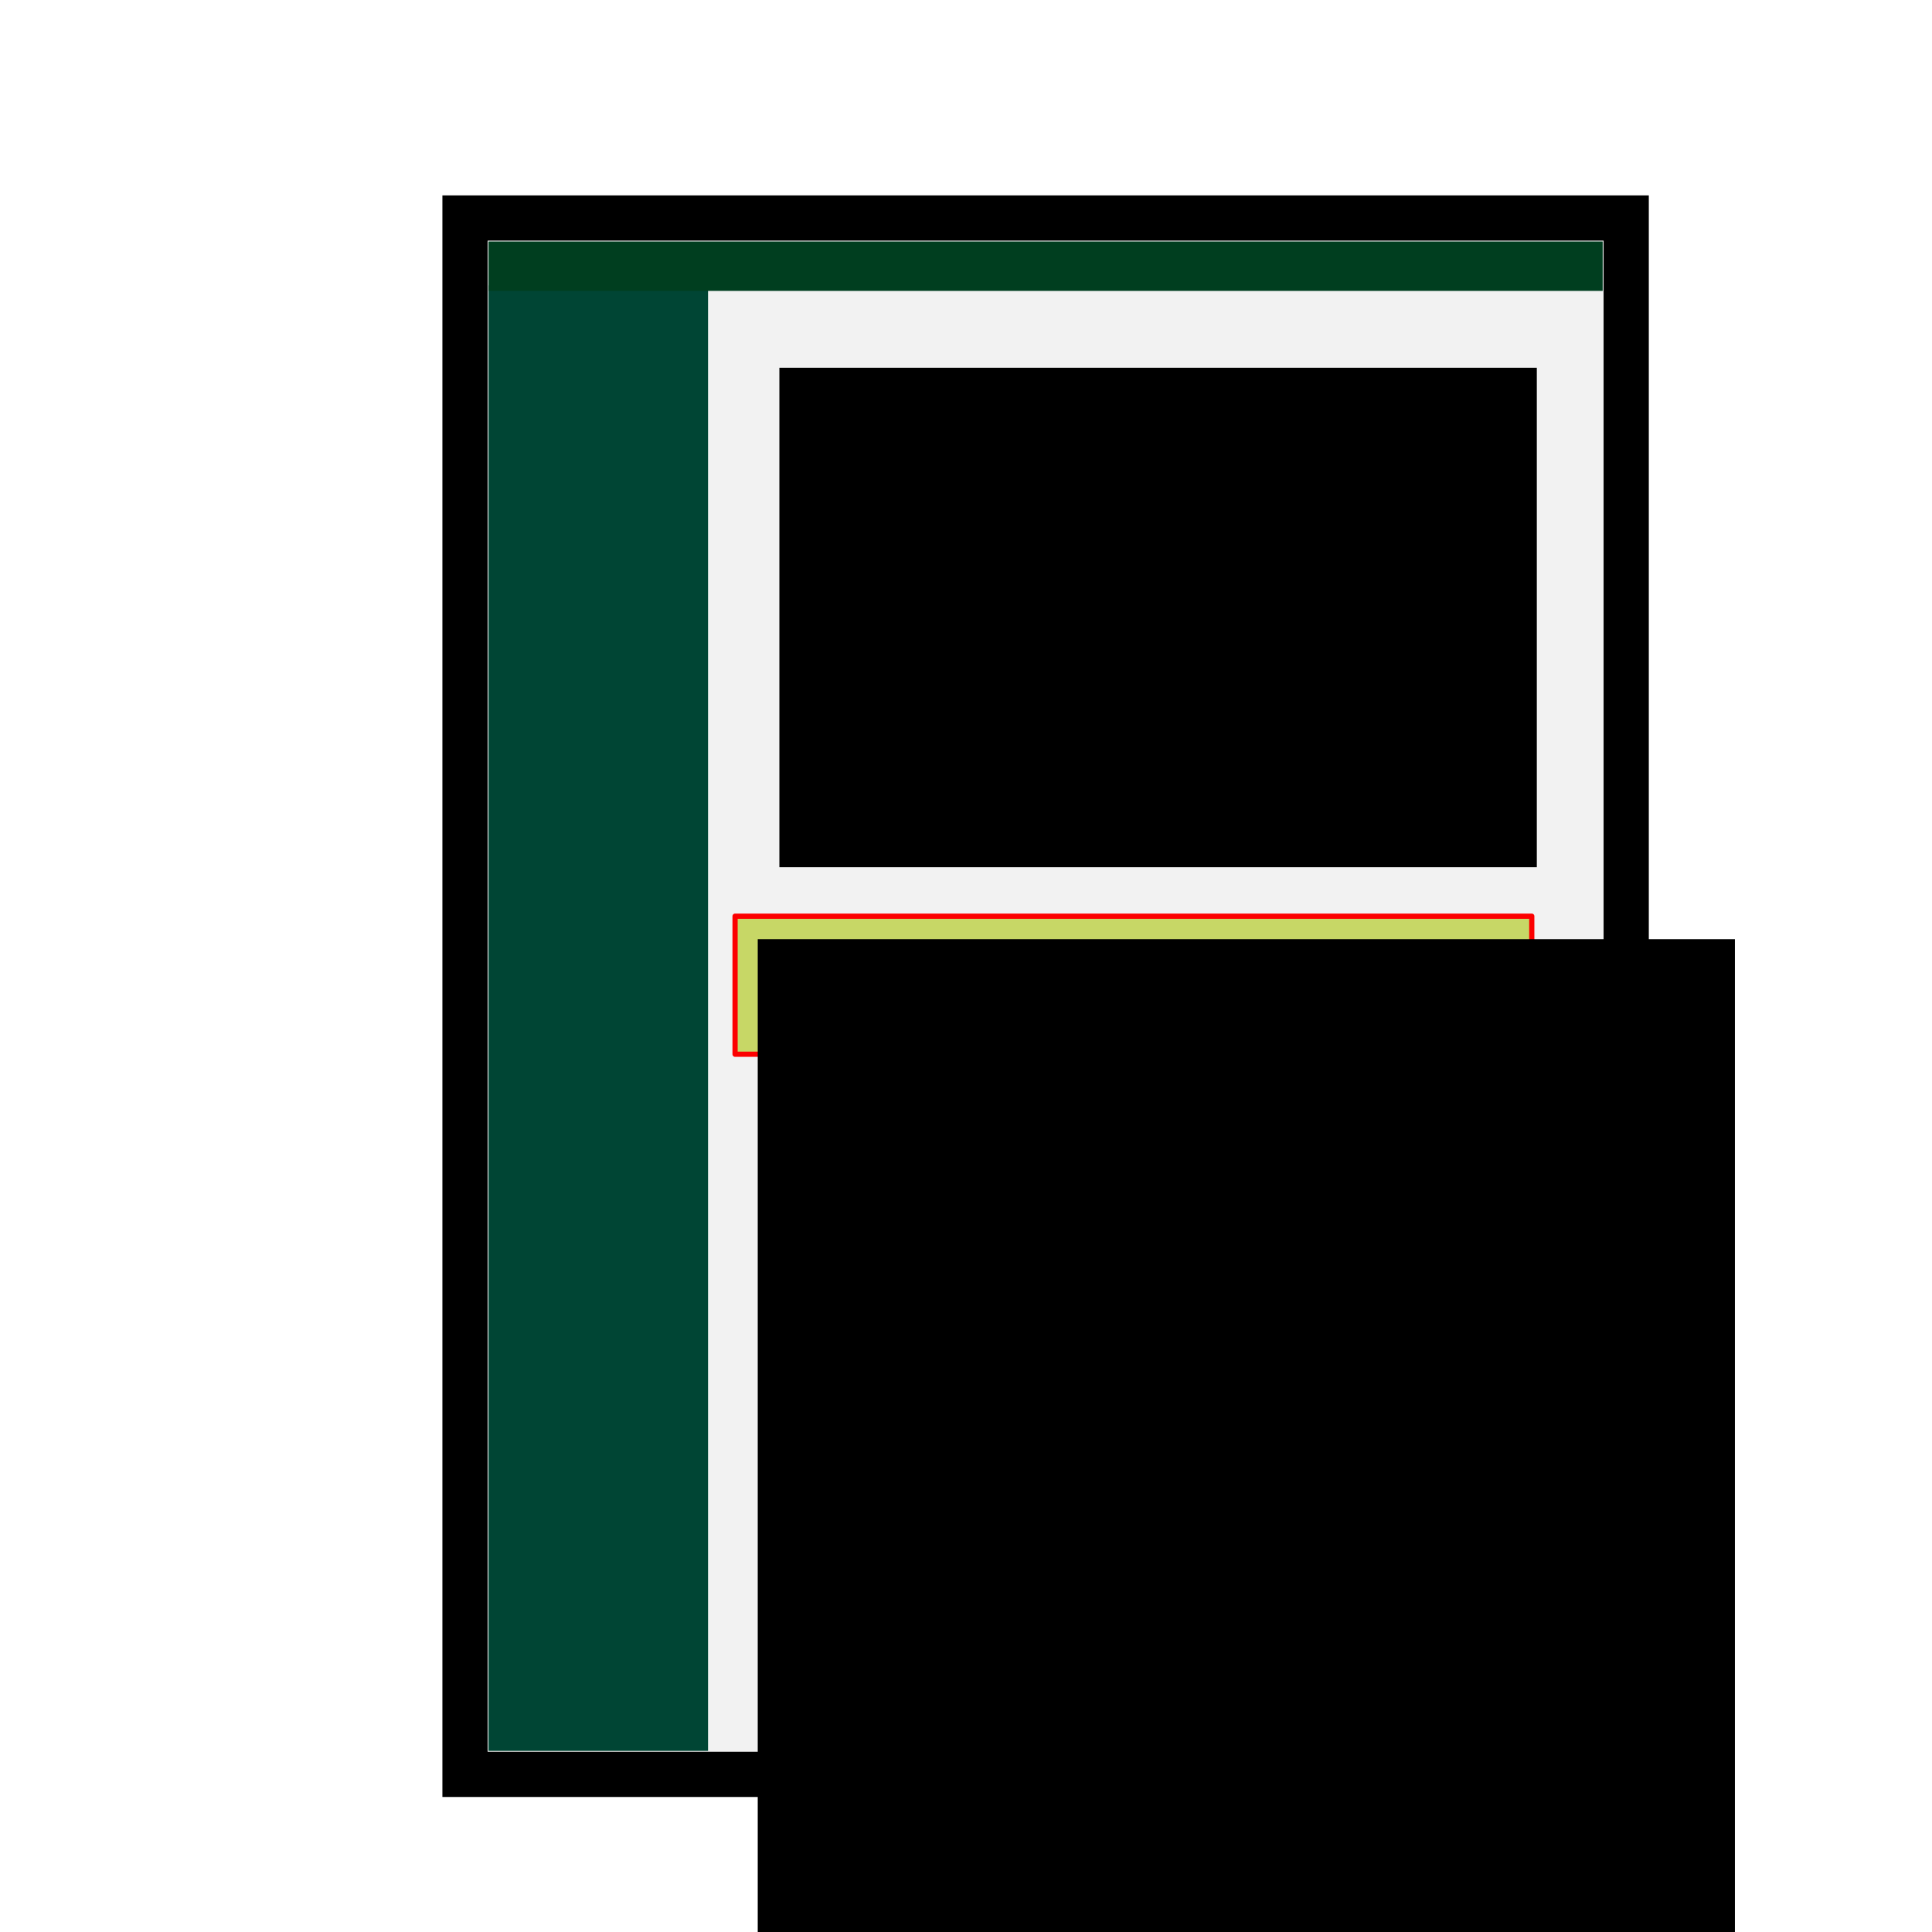 <?xml version="1.0" encoding="UTF-8" standalone="no"?>
<!-- Created with Inkscape (http://www.inkscape.org/) -->
<svg
   xmlns:dc="http://purl.org/dc/elements/1.1/"
   xmlns:cc="http://creativecommons.org/ns#"
   xmlns:rdf="http://www.w3.org/1999/02/22-rdf-syntax-ns#"
   xmlns:svg="http://www.w3.org/2000/svg"
   xmlns="http://www.w3.org/2000/svg"
   xmlns:sodipodi="http://sodipodi.sourceforge.net/DTD/sodipodi-0.dtd"
   xmlns:inkscape="http://www.inkscape.org/namespaces/inkscape"
   width="64px"
   height="64px"
   id="svg3216"
   sodipodi:version="0.32"
   inkscape:version="0.46"
   sodipodi:docname="docicon.svg"
   inkscape:output_extension="org.inkscape.output.svg.inkscape"
   inkscape:export-filename="/src/org/pgfoundry/python/py-postgresql-web/src/docicon.png"
   inkscape:export-xdpi="90"
   inkscape:export-ydpi="90">
  <defs
     id="defs3218">
    <inkscape:perspective
       sodipodi:type="inkscape:persp3d"
       inkscape:vp_x="0 : 32 : 1"
       inkscape:vp_y="0 : 1000 : 0"
       inkscape:vp_z="64 : 32 : 1"
       inkscape:persp3d-origin="32 : 21.333333 : 1"
       id="perspective3224" />
  </defs>
  <sodipodi:namedview
     id="base"
     pagecolor="#ffffff"
     bordercolor="#666666"
     borderopacity="1.0"
     inkscape:pageopacity="0.0"
     inkscape:pageshadow="2"
     inkscape:zoom="5.5"
     inkscape:cx="2"
     inkscape:cy="32"
     inkscape:current-layer="layer1"
     showgrid="true"
     inkscape:document-units="px"
     inkscape:grid-bbox="true"
     inkscape:window-width="1096"
     inkscape:window-height="732"
     inkscape:window-x="281"
     inkscape:window-y="83" />
  <g
     id="layer1"
     inkscape:label="Layer 1"
     inkscape:groupmode="layer">
    <rect
       style="fill:#f0f0f0;fill-opacity:0.882;stroke:#000000;stroke-width:1.498;stroke-linejoin:miter;stroke-miterlimit:4;stroke-dasharray:none;stroke-opacity:1"
       id="rect3226"
       width="38.466"
       height="51.556"
       x="15.404"
       y="7.222" />
    <rect
       style="fill:#004534;fill-opacity:1;stroke:none;stroke-width:4;stroke-linejoin:round;stroke-miterlimit:4;stroke-dasharray:none;stroke-opacity:1"
       id="rect3737"
       width="7.273"
       height="48.545"
       x="16.182"
       y="9.455" />
    <rect
       style="fill:#003e1f;fill-opacity:1;stroke:none;stroke-width:4;stroke-linejoin:round;stroke-miterlimit:4;stroke-dasharray:none;stroke-opacity:1"
       id="rect3741"
       width="36.909"
       height="1.636"
       x="16.182"
       y="8" />
    <flowRoot
       xml:space="preserve"
       id="flowRoot3743"
       style="font-size:2px;font-style:normal;font-variant:normal;font-weight:normal;font-stretch:normal;text-align:start;line-height:100%;writing-mode:lr-tb;text-anchor:start;fill:#000000;fill-opacity:1;stroke:none;stroke-width:1px;stroke-linecap:butt;stroke-linejoin:miter;stroke-opacity:1;font-family:Bitstream Vera Sans;-inkscape-font-specification:Bitstream Vera Sans"><flowRegion
         id="flowRegion3745"><rect
           id="rect3747"
           width="25.091"
           height="16.545"
           x="25.818"
           y="12.182"
           style="font-size:2px;font-style:normal;font-variant:normal;font-weight:normal;font-stretch:normal;text-align:start;line-height:100%;writing-mode:lr-tb;text-anchor:start;font-family:Bitstream Vera Sans;-inkscape-font-specification:Bitstream Vera Sans" /></flowRegion><flowPara
         id="flowPara3749">This is very</flowPara><flowPara
         id="flowPara3751">small writing. In order to convey text writing that would be found in Documentation.</flowPara><flowPara
         id="flowPara3753" /><flowPara
         id="flowPara3755">Another paragraph here followed by an example.</flowPara></flowRoot>    <rect
       style="fill:#c7d766;fill-opacity:1;stroke:#fc0000;stroke-width:0.172;stroke-linejoin:round;stroke-miterlimit:4;stroke-dasharray:none;stroke-opacity:1"
       id="rect3757"
       width="26.392"
       height="4.573"
       x="24.35"
       y="30.35" />
    <flowRoot
       xml:space="preserve"
       id="flowRoot3767"
       style="font-size:2px;font-style:normal;font-variant:normal;font-weight:normal;font-stretch:normal;text-align:start;line-height:100%;writing-mode:lr-tb;text-anchor:start;fill:#000000;fill-opacity:1;stroke:none;stroke-width:1px;stroke-linecap:butt;stroke-linejoin:miter;stroke-opacity:1;font-family:Bitstream Vera Sans Mono;-inkscape-font-specification:Bitstream Vera Sans Mono"
       transform="matrix(0.715,0,0,0.769,57.991,34.746)"><flowRegion
         id="flowRegion3769"><rect
           id="rect3771"
           width="45.273"
           height="69.091"
           x="-46"
           y="-4.727"
           style="font-size:2px;font-style:normal;font-variant:normal;font-weight:normal;font-stretch:normal;text-align:start;line-height:100%;writing-mode:lr-tb;text-anchor:start;font-family:Bitstream Vera Sans Mono;-inkscape-font-specification:Bitstream Vera Sans Mono" /></flowRegion><flowPara
         id="flowPara3773">def foo(*bar):</flowPara><flowPara
         id="flowPara3775"> return map(next, cycle(bar))</flowPara></flowRoot>    <flowRoot
       xml:space="preserve"
       id="flowRoot3777"
       style="font-size:2px;font-style:normal;font-variant:normal;font-weight:normal;font-stretch:normal;text-align:start;line-height:100%;writing-mode:lr-tb;text-anchor:start;fill:#000000;fill-opacity:1;stroke:none;stroke-width:1px;stroke-linecap:butt;stroke-linejoin:miter;stroke-opacity:1;font-family:Bitstream Vera Sans;-inkscape-font-specification:Bitstream Vera Sans"
       transform="matrix(1,0,0,1.103,-0.294,23.783)"><flowRegion
         id="flowRegion3779"><rect
           id="rect3781"
           width="25.091"
           height="16.545"
           x="25.818"
           y="12.182"
           style="font-size:2px;font-style:normal;font-variant:normal;font-weight:normal;font-stretch:normal;text-align:start;line-height:100%;writing-mode:lr-tb;text-anchor:start;font-family:Bitstream Vera Sans;-inkscape-font-specification:Bitstream Vera Sans" /></flowRegion><flowPara
         id="flowPara3789">And some more very small text. This should look like it's describing the above example even though it isn't.</flowPara><flowPara
         id="flowPara3800" /><flowPara
         id="flowPara3802">Lame ending.</flowPara></flowRoot>  </g>
</svg>
